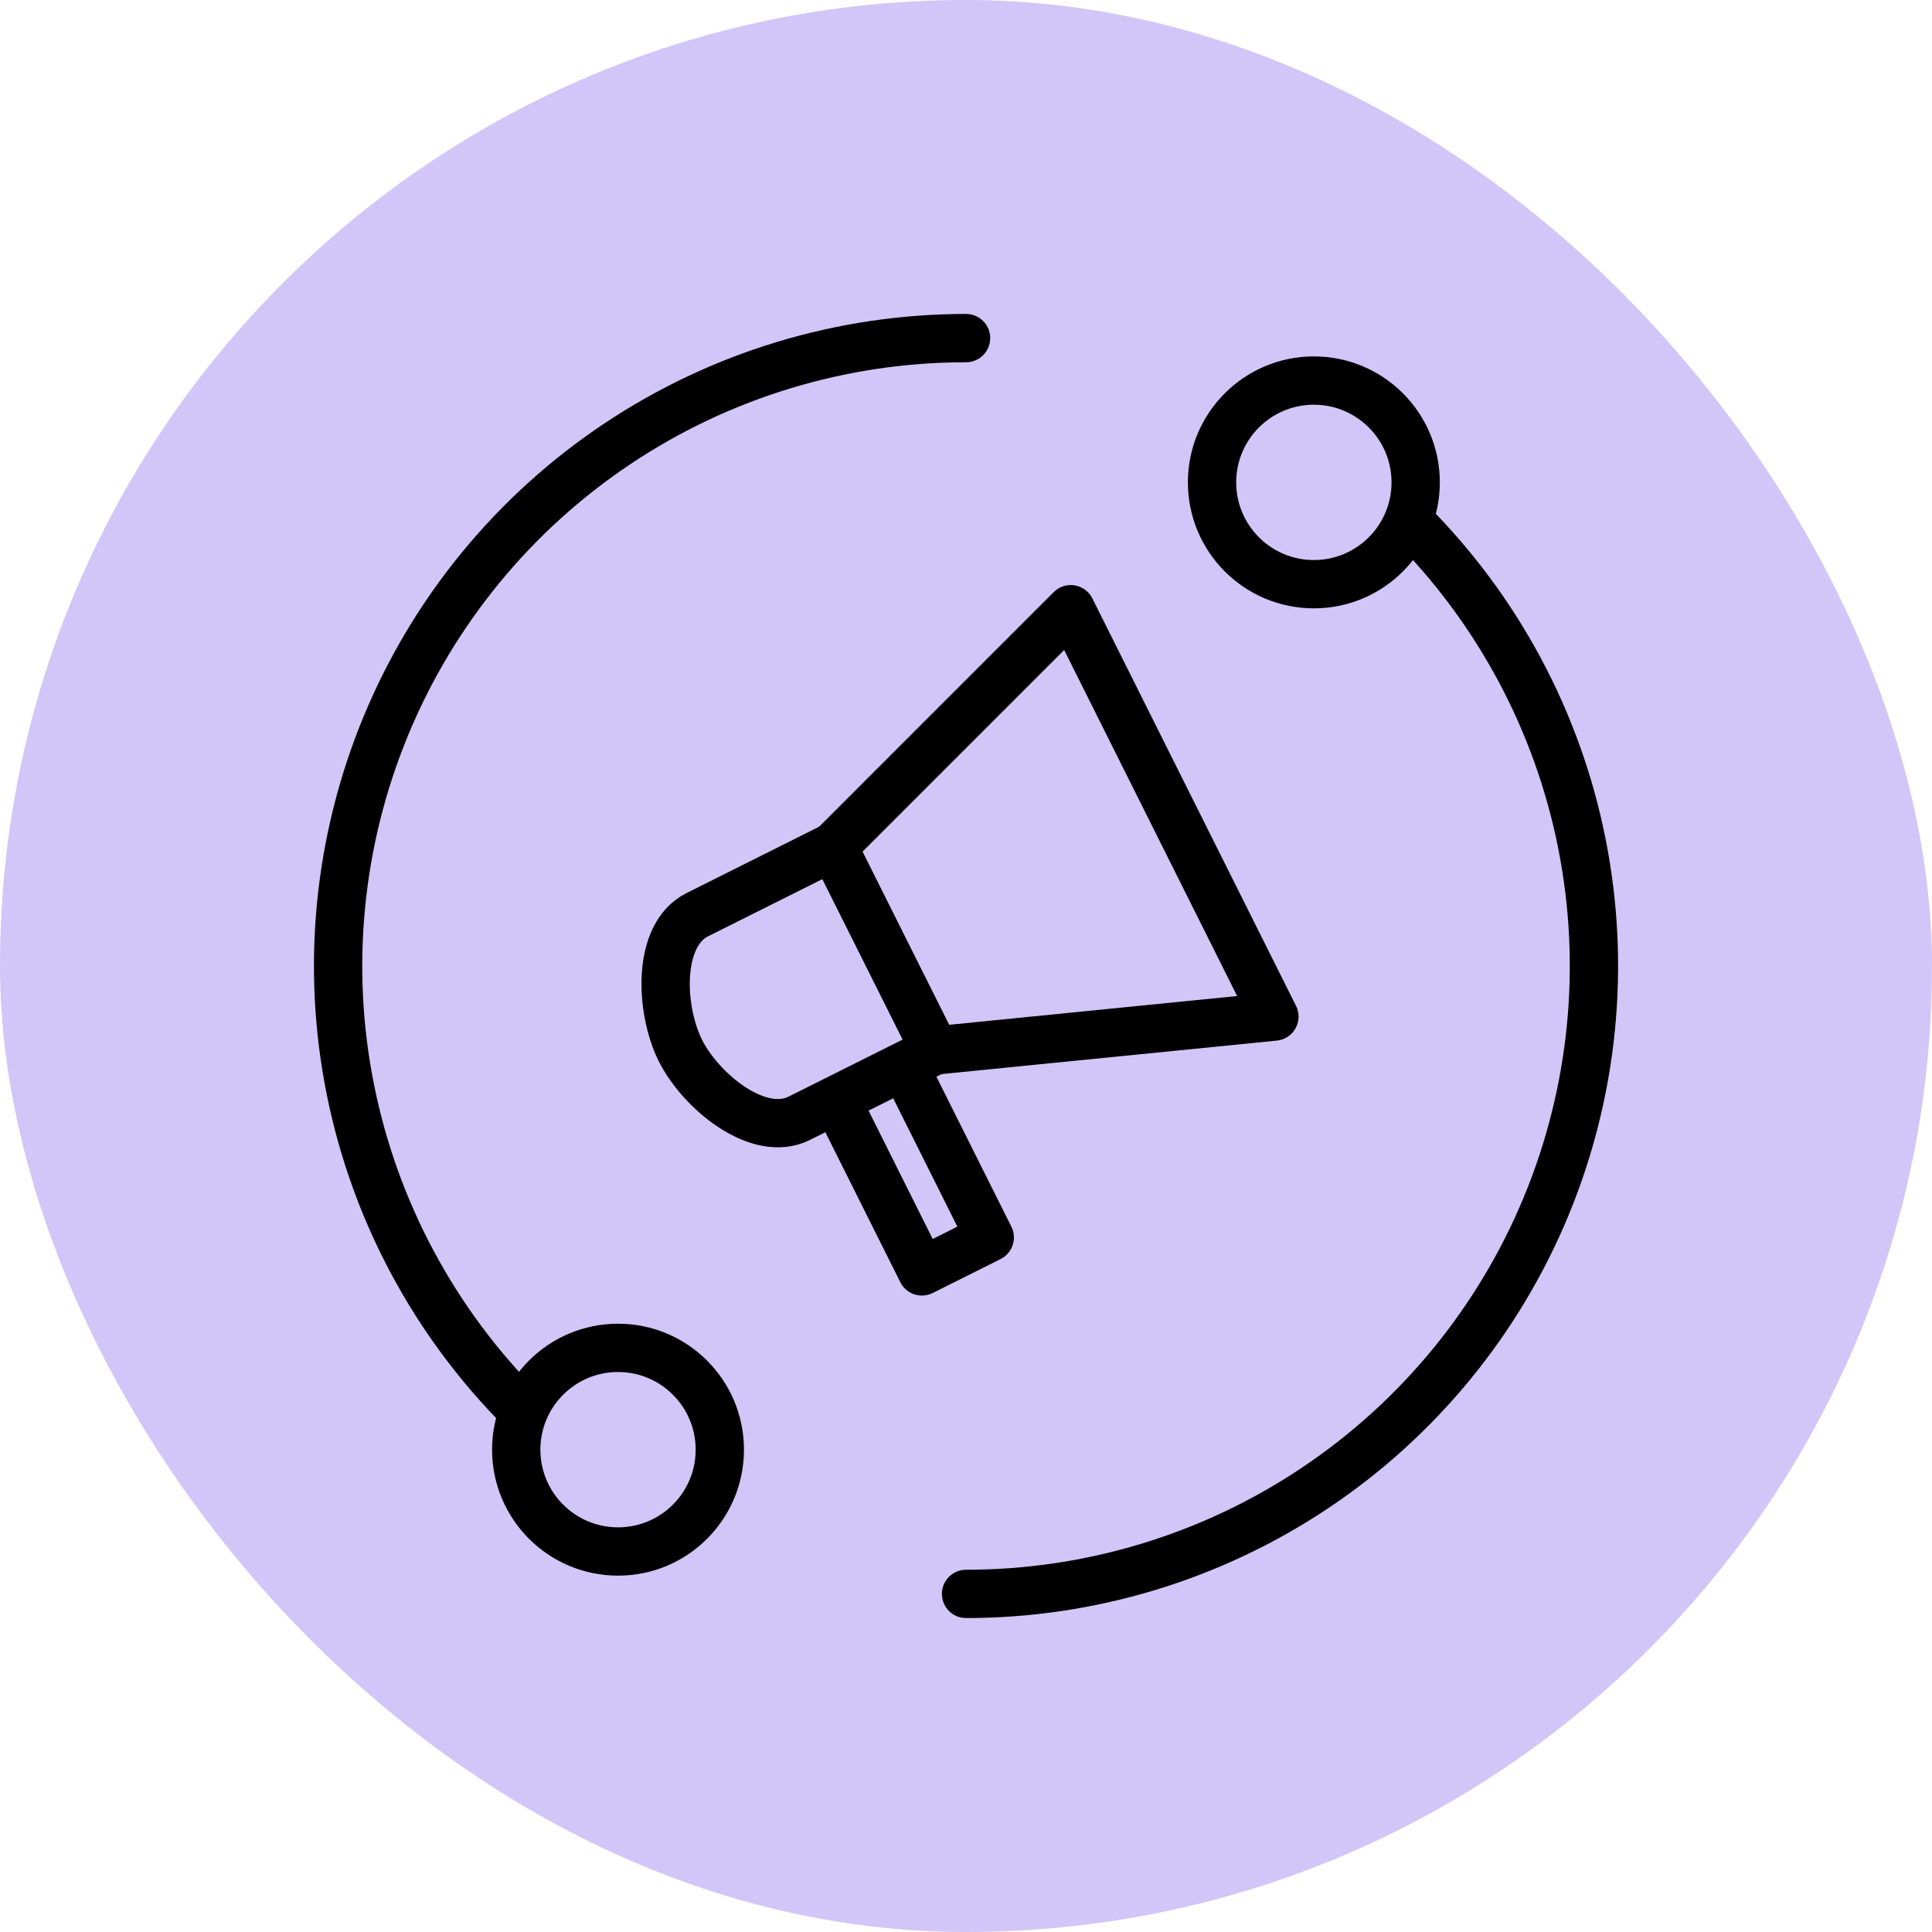 <svg width="40" height="40" viewBox="0 0 40 40" fill="none" xmlns="http://www.w3.org/2000/svg">
<rect width="40" height="40" rx="20" fill="#6542E4" fill-opacity="0.3"/>
<path d="M10.808 29.193C8.99 27.375 7.751 25.058 7.25 22.536C6.748 20.015 7.006 17.401 7.99 15.025C8.974 12.649 10.64 10.619 12.778 9.191C14.916 7.762 17.429 7 20.001 7M29.193 10.807C31.011 12.625 32.25 14.942 32.751 17.464C33.253 19.985 32.995 22.599 32.011 24.975C31.027 27.351 29.361 29.381 27.223 30.809C25.085 32.238 22.572 33 20.001 33" stroke="black" stroke-linecap="round" stroke-linejoin="round"/>
<path d="M27.202 12.095C28.366 12.095 29.31 11.151 29.31 9.987C29.31 8.823 28.366 7.879 27.202 7.879C26.038 7.879 25.094 8.823 25.094 9.987C25.094 11.151 26.038 12.095 27.202 12.095Z" stroke="black" stroke-linecap="round" stroke-linejoin="round"/>
<path d="M12.796 32.122C13.96 32.122 14.903 31.178 14.903 30.014C14.903 28.85 13.96 27.906 12.796 27.906C11.631 27.906 10.688 28.85 10.688 30.014C10.688 31.178 11.631 32.122 12.796 32.122Z" stroke="black" stroke-linecap="round" stroke-linejoin="round"/>
<path d="M17.25 17.533L19.359 21.749L26.385 21.047L22.169 12.613L17.25 17.533Z" stroke="black" stroke-linecap="round" stroke-linejoin="round"/>
<path d="M17.248 17.531L14.438 18.937C13.593 19.359 13.665 20.903 14.086 21.748C14.508 22.593 15.702 23.575 16.547 23.153L19.357 21.748M18.736 22.107L20.492 25.62L19.087 26.323L17.331 22.809" stroke="black" stroke-linecap="round" stroke-linejoin="round"/>
</svg>
